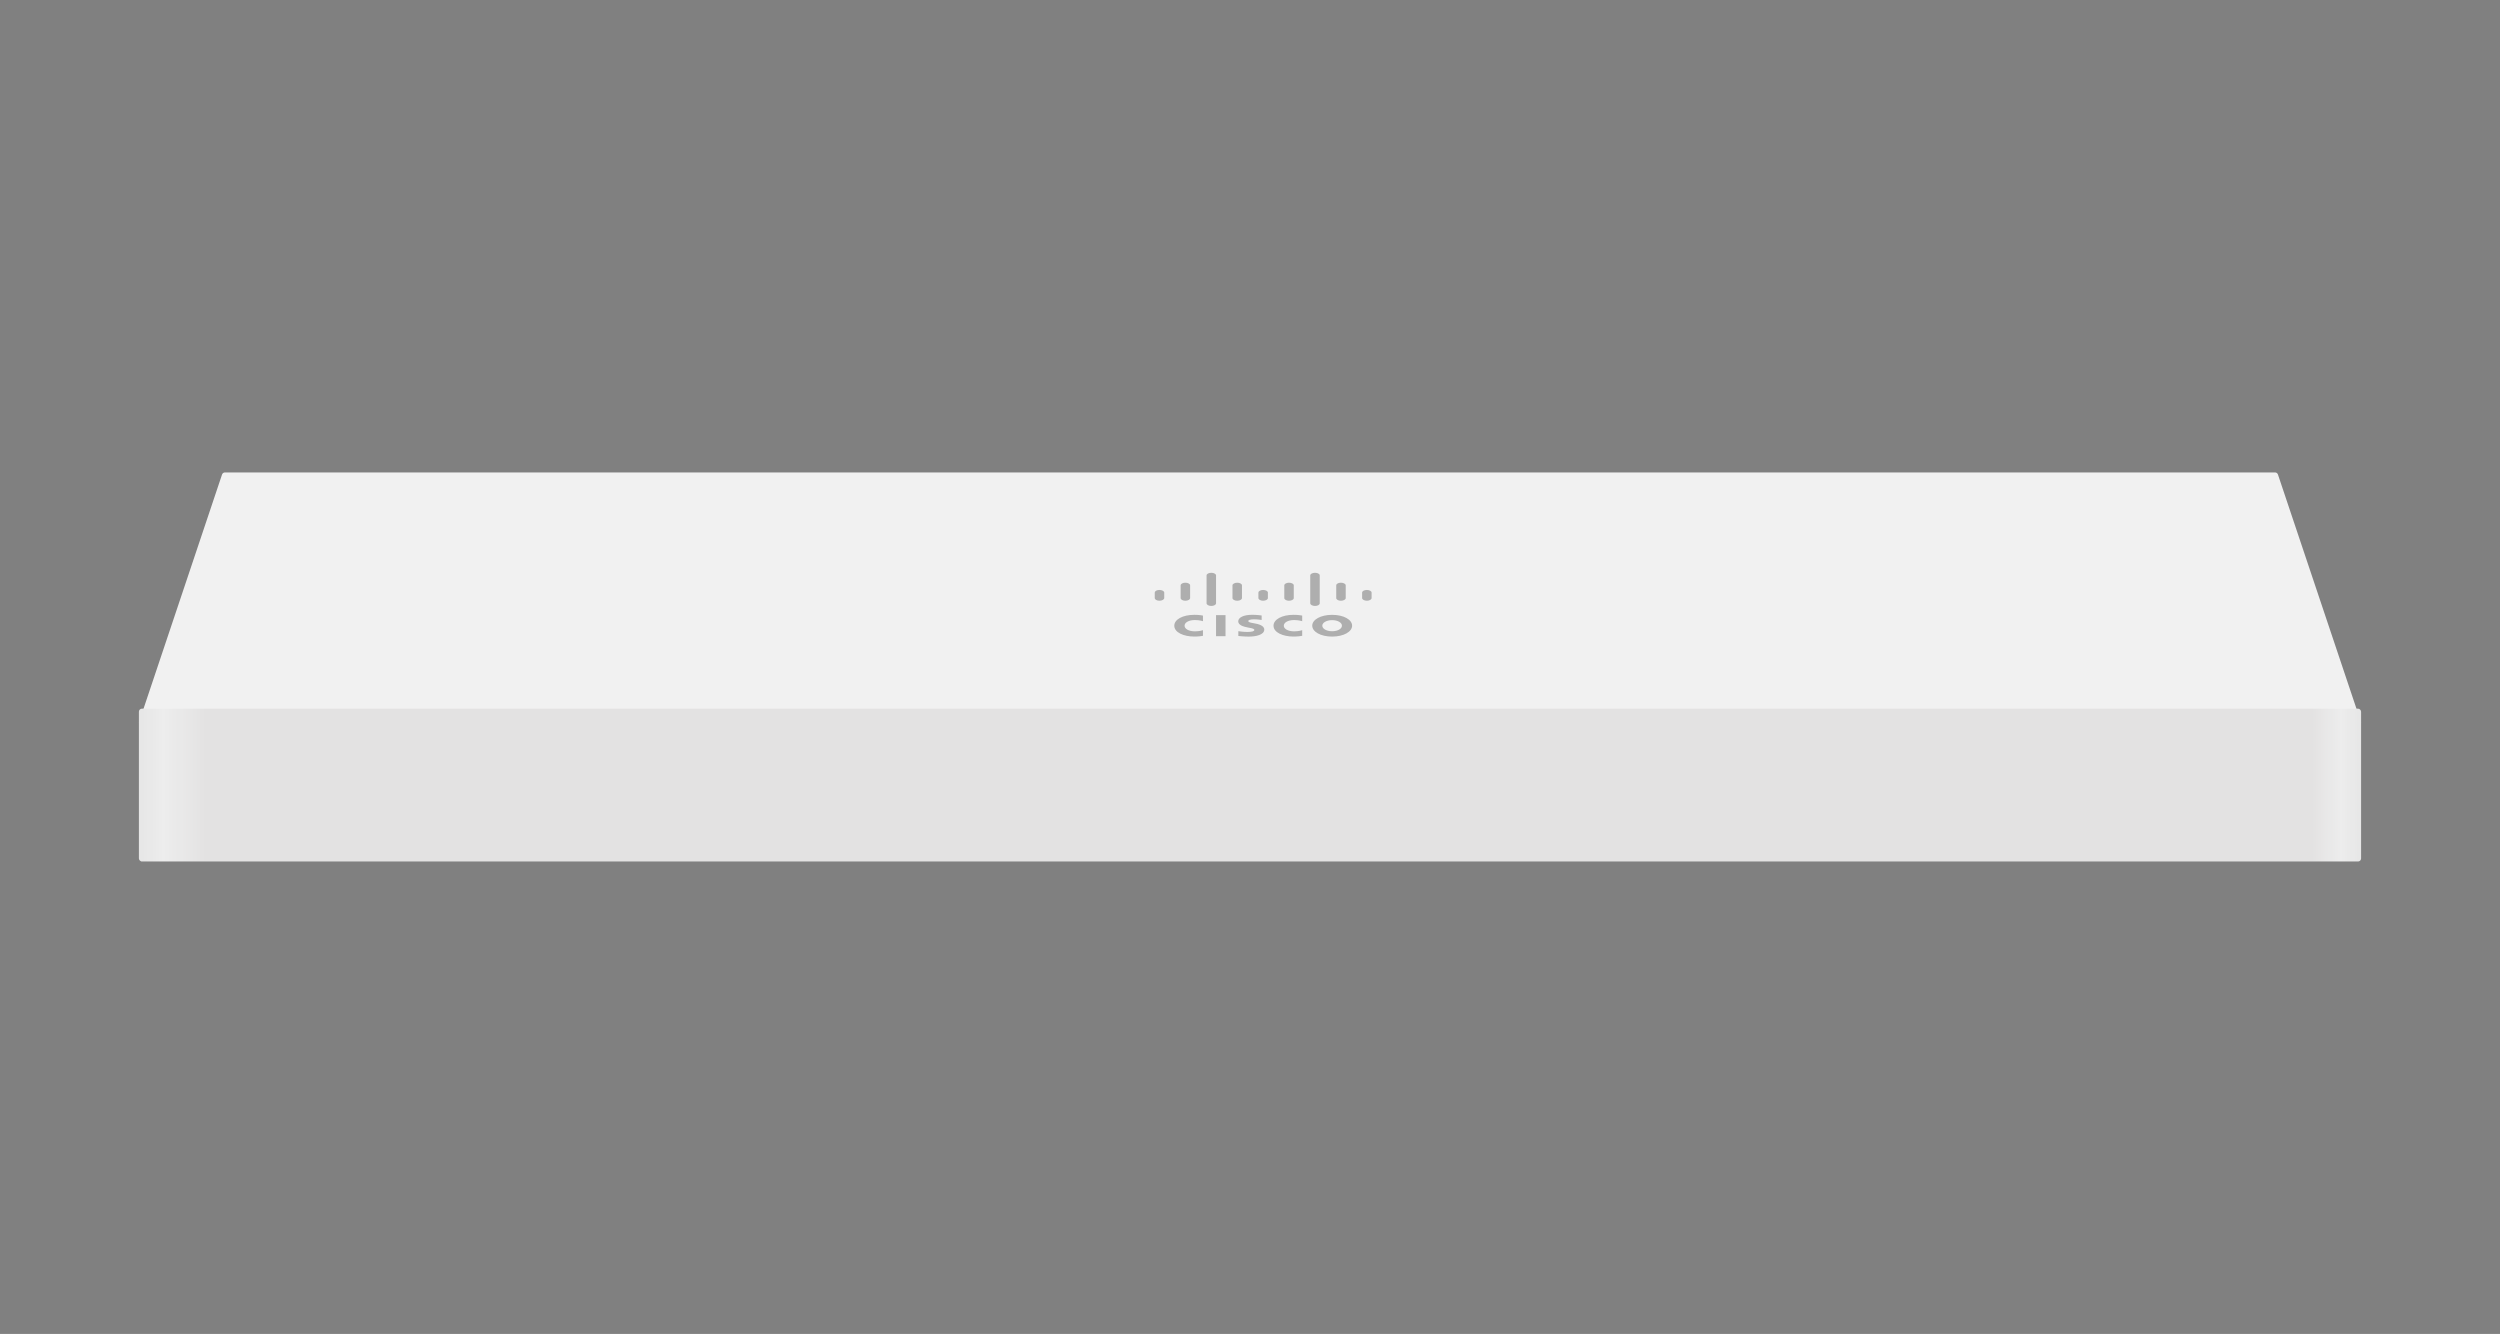 <svg width="1400" height="747" viewBox="0 0 1400 747" fill="none" xmlns="http://www.w3.org/2000/svg">
<rect x="0" y="0" width="1400" height="747" fill="#808080" stroke="none"/>
<g clip-path="url(#clip0_23746_2124)">
<path fill-rule="evenodd" clip-rule="evenodd" d="M124.345 265.734C124.579 265.034 125.235 264.562 125.973 264.562H1274.03C1274.76 264.562 1275.42 265.034 1275.65 265.734L1322.22 404.625H77.777L124.345 265.734Z" fill="#F1F1F1"/>
<path fill-rule="evenodd" clip-rule="evenodd" d="M680.98 356.27H686.291V344.481H680.98V356.27ZM729.231 347.87C729.04 347.834 727.312 347.227 724.753 347.227C721.298 347.227 718.931 348.585 718.931 350.407C718.931 352.157 721.234 353.551 724.753 353.551C727.248 353.551 729.04 352.979 729.231 352.908V356.051C728.592 356.194 726.736 356.48 724.369 356.48C718.419 356.48 713.172 354.158 713.172 350.407C713.172 346.87 717.907 344.298 724.369 344.298C726.864 344.298 728.72 344.619 729.231 344.726V347.87ZM673.661 347.87C673.469 347.834 671.741 347.227 669.182 347.227C665.727 347.227 663.36 348.585 663.36 350.407C663.36 352.157 665.663 353.551 669.182 353.551C671.677 353.551 673.469 352.979 673.661 352.908V356.051C673.021 356.194 671.229 356.48 668.862 356.48C662.848 356.48 657.602 354.158 657.602 350.407C657.602 346.87 662.336 344.298 668.862 344.298C671.357 344.298 673.213 344.619 673.661 344.726V347.87ZM745.986 347.276C742.851 347.276 740.483 348.705 740.483 350.384C740.483 352.099 742.851 353.492 745.986 353.492C749.185 353.492 751.488 352.099 751.488 350.384C751.488 348.705 749.185 347.276 745.986 347.276M757.178 350.382C757.178 353.74 752.508 356.491 745.982 356.491C739.52 356.491 734.849 353.74 734.849 350.382C734.849 347.024 739.52 344.309 745.982 344.309C752.508 344.309 757.178 347.024 757.178 350.382M706.524 347.172C706.46 347.172 704.221 346.815 702.366 346.815C700.19 346.815 699.039 347.208 699.039 347.78C699.039 348.494 700.638 348.744 701.534 348.887L702.941 349.173C706.46 349.78 707.996 351.102 707.996 352.531C707.996 355.496 703.389 356.497 699.294 356.497C696.415 356.497 693.792 356.175 693.472 356.139V353.46C693.984 353.531 696.223 353.889 698.527 353.889C701.214 353.889 702.429 353.46 702.429 352.781C702.429 352.21 701.342 351.852 699.998 351.638C699.742 351.567 699.23 351.495 698.911 351.424C695.903 350.888 693.408 349.923 693.408 347.958C693.408 345.779 696.415 344.279 701.342 344.279C703.901 344.279 706.332 344.636 706.524 344.672V347.172ZM651.974 331.837C651.974 331.015 650.695 330.372 649.287 330.372C647.816 330.372 646.664 331.015 646.664 331.837V334.91C646.664 335.731 647.816 336.41 649.287 336.41C650.695 336.41 651.974 335.731 651.974 334.91V331.837ZM666.467 327.776C666.467 326.99 665.251 326.311 663.779 326.311C662.372 326.311 661.156 326.99 661.156 327.776V334.921C661.156 335.743 662.372 336.422 663.779 336.422C665.251 336.422 666.467 335.743 666.467 334.921V327.776ZM680.989 322.225C680.989 321.403 679.773 320.76 678.302 320.76C676.894 320.76 675.679 321.403 675.679 322.225V337.872C675.679 338.658 676.894 339.337 678.302 339.337C679.773 339.337 680.989 338.658 680.989 337.872V322.225ZM695.498 327.776C695.498 326.99 694.282 326.311 692.874 326.311C691.403 326.311 690.187 326.99 690.187 327.776V334.921C690.187 335.743 691.403 336.422 692.874 336.422C694.282 336.422 695.498 335.743 695.498 334.921V327.776ZM710.02 331.84C710.02 331.018 708.804 330.375 707.333 330.375C705.925 330.375 704.709 331.018 704.709 331.84V334.912C704.709 335.734 705.925 336.413 707.333 336.413C708.804 336.413 710.02 335.734 710.02 334.912V331.84ZM724.512 327.776C724.512 326.99 723.296 326.311 721.825 326.311C720.417 326.311 719.202 326.99 719.202 327.776V334.921C719.202 335.743 720.417 336.422 721.825 336.422C723.296 336.422 724.512 335.743 724.512 334.921V327.776ZM739.049 322.225C739.049 321.403 737.898 320.76 736.426 320.76C734.955 320.76 733.739 321.403 733.739 322.225V337.872C733.739 338.658 734.955 339.337 736.426 339.337C737.898 339.337 739.049 338.658 739.049 337.872V322.225ZM753.602 327.773C753.602 326.987 752.386 326.309 750.914 326.309C749.443 326.309 748.291 326.987 748.291 327.773V334.918C748.291 335.74 749.443 336.419 750.914 336.419C752.386 336.419 753.602 335.74 753.602 334.918V327.773ZM768.095 331.84C768.095 331.018 766.88 330.375 765.472 330.375C764 330.375 762.785 331.018 762.785 331.84V334.912C762.785 335.734 764 336.413 765.472 336.413C766.88 336.413 768.095 335.734 768.095 334.912V331.84Z" fill="#AEAEAE"/>
<rect x="77.777" y="396.844" width="1244.44" height="85.594" rx="1.717" fill="url(#paint0_linear_23746_2124)"/>
<rect x="77.777" y="396.844" width="1244.44" height="85.594" rx="1.717" fill="black" fill-opacity="0.04"/>
</g>
<defs>
<linearGradient id="paint0_linear_23746_2124" x1="77.777" y1="525.234" x2="1322.22" y2="525.234" gradientUnits="userSpaceOnUse">
<stop stop-color="#EFEFEF"/>
<stop offset="0.011" stop-color="#F7F7F7"/>
<stop offset="0.03" stop-color="#ECEBEB"/>
<stop offset="0.978" stop-color="#ECEBEB"/>
<stop offset="0.991" stop-color="#F7F7F7"/>
<stop offset="1" stop-color="#EFEFEF"/>
</linearGradient>
<clipPath id="clip0_23746_2124">
<rect width="1400" height="747" fill="white"/>
</clipPath>
</defs>
</svg>
